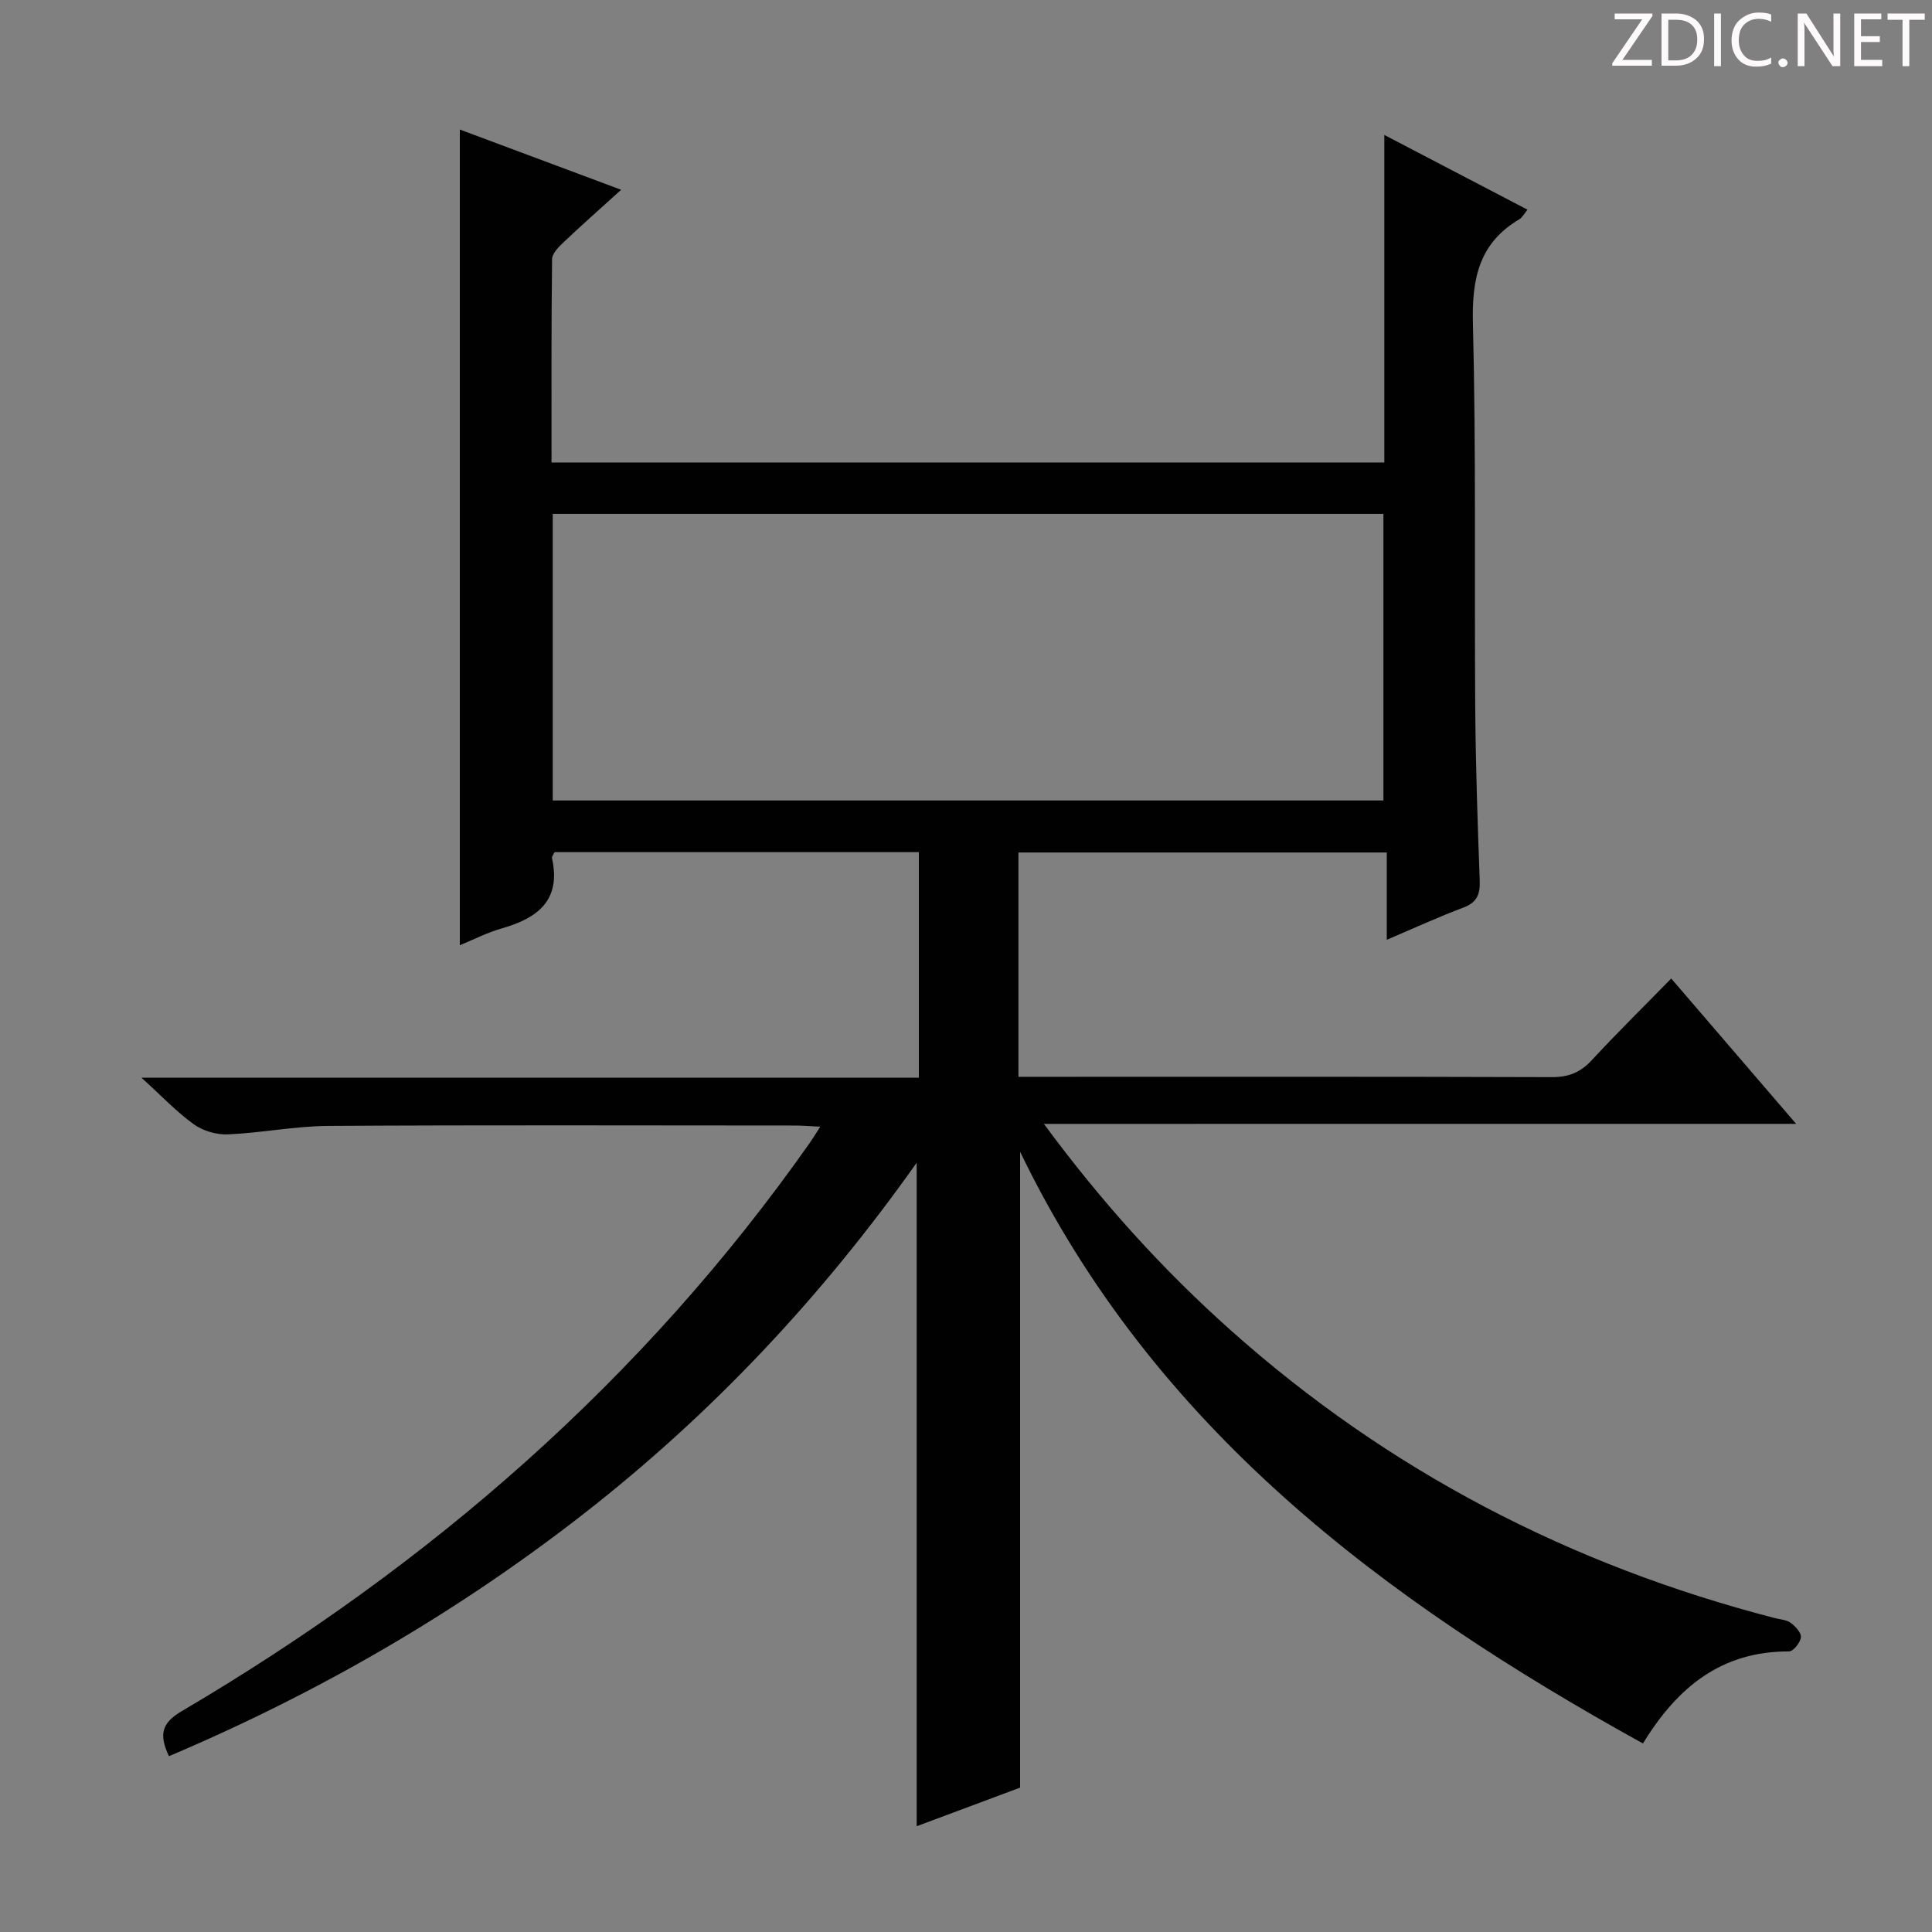 <svg enable-background="new 0 0 400 400" viewBox="0 0 400 400" xmlns="http://www.w3.org/2000/svg"><rect x="0" y="0" width="400" height="400" fill="#808080" stroke="none"/><g fill="#fcfafa"><path d="m342.2 3.2-6.3 9.2h6.1v1.2h-8.2v-.5l6.2-9.1h-5.7v-1.2h7.8v.4z"/><path d="m344 13.7v-10.9h3.1c1.6 0 3 .5 4.1 1.4 1.1 1 1.6 2.2 1.6 3.9s-.5 3-1.6 4-2.5 1.5-4.2 1.5h-3zm1.4-9.6v8.4h1.6c1.4 0 2.5-.4 3.2-1.1.8-.8 1.2-1.8 1.2-3.2s-.4-2.4-1.2-3.1-1.8-1-3.1-1z"/><path d="m356.3 2.8v10.9h-1.4v-10.9z"/><path d="m366.6 13.2c-.8.4-1.8.6-3 .6-1.6 0-2.8-.5-3.7-1.5s-1.4-2.3-1.4-3.9c0-1.7.5-3.2 1.6-4.2s2.4-1.6 4-1.6c1 0 1.9.1 2.6.4v1.5c-.8-.4-1.6-.6-2.6-.6-1.2 0-2.2.4-3 1.2s-1.1 1.9-1.1 3.3c0 1.3.4 2.3 1.1 3.1s1.6 1.1 2.8 1.1c1.1 0 2-.2 2.8-.7v1.3z"/><path d="m368.2 13c0-.3.1-.5.3-.6.2-.2.4-.3.6-.3.3 0 .5.1.7.3s.3.4.3.6-.1.5-.3.6c-.2.2-.4.3-.7.3s-.5-.1-.6-.3c-.2-.2-.3-.4-.3-.6z"/><path d="m381.1 13.7h-1.7l-5.5-8.4c-.2-.2-.3-.5-.4-.7 0 .2.1.8.1 1.5v7.6h-1.4v-10.9h1.8l5.3 8.3c.3.4.4.6.4.8 0-.3-.1-.8-.1-1.6v-7.5h1.4v10.9z"/><path d="m389.7 13.7h-5.8v-10.9h5.6v1.2h-4.2v3.5h3.9v1.2h-3.9v3.7h4.4z"/><path d="m398.4 4.1h-3.1v9.6h-1.4v-9.6h-3.1v-1.3h7.7v1.3z"/></g><path d="m216.13 232.69c12.04 16.32 24.62 30.18 38.66 42.71 32.64 29.13 70.36 48.67 112.64 59.6 1.13.29 2.44.35 3.31.99.98.72 2.23 2.07 2.12 3-.13 1.1-1.59 2.92-2.46 2.92-13.83-.06-23.06 7.26-30.24 19.06-53.68-29.68-101.29-65.23-128.96-122.51v131.65c-6.83 2.55-14.24 5.31-21.41 7.99 0-45.73 0-91.09 0-137.37-19.73 27.88-42.51 52.09-69.01 72.74-26.36 20.54-55.01 37.08-85.8 50.13-2.1-4.46-1.54-6.86 2.61-9.3 51.43-30.27 95.6-68.65 130.07-117.69.64-.91 1.21-1.86 2.16-3.34-2.18-.1-3.76-.24-5.34-.24-32.16-.01-64.33-.12-96.49.08-6.93.04-13.85 1.45-20.8 1.75-2.34.1-5.14-.71-7.04-2.07-3.59-2.58-6.68-5.87-10.87-9.67h160.96c0-15.83 0-31.08 0-46.69-25.2 0-50.26 0-75.42 0-.18.4-.62.89-.53 1.26 1.93 8.74-3.01 12.42-10.42 14.53-2.96.84-5.74 2.28-8.67 3.48 0-56.42 0-112.3 0-168.88 10.97 4.09 21.87 8.17 33.4 12.47-4.33 3.93-8.18 7.33-11.91 10.86-1.02.97-2.38 2.32-2.39 3.51-.17 13.95-.11 27.9-.11 42.09h172.42c0-22.23 0-44.47 0-67.81 10.4 5.43 19.9 10.38 29.64 15.47-.65.78-1.04 1.6-1.69 1.99-8.29 4.9-9.84 12.21-9.61 21.44.67 26.48.29 52.98.48 79.48.09 11.98.48 23.95.93 35.92.11 2.89-.53 4.6-3.42 5.68-5.1 1.91-10.06 4.2-15.82 6.65 0-6.28 0-11.96 0-18.07-25.67 0-50.73 0-76.26 0v46.44h4.94c35.16 0 70.33-.05 105.49.07 3.47.01 5.92-.97 8.26-3.5 5.19-5.61 10.65-10.98 16.46-16.92 8.7 10.12 16.98 19.76 25.86 30.09-51.99.01-103.17.01-155.74.01zm70.29-66.96c0-19.67 0-39.37 0-59.34-57.35 0-114.56 0-171.98 0v59.34z" fill="#010102"/></svg>